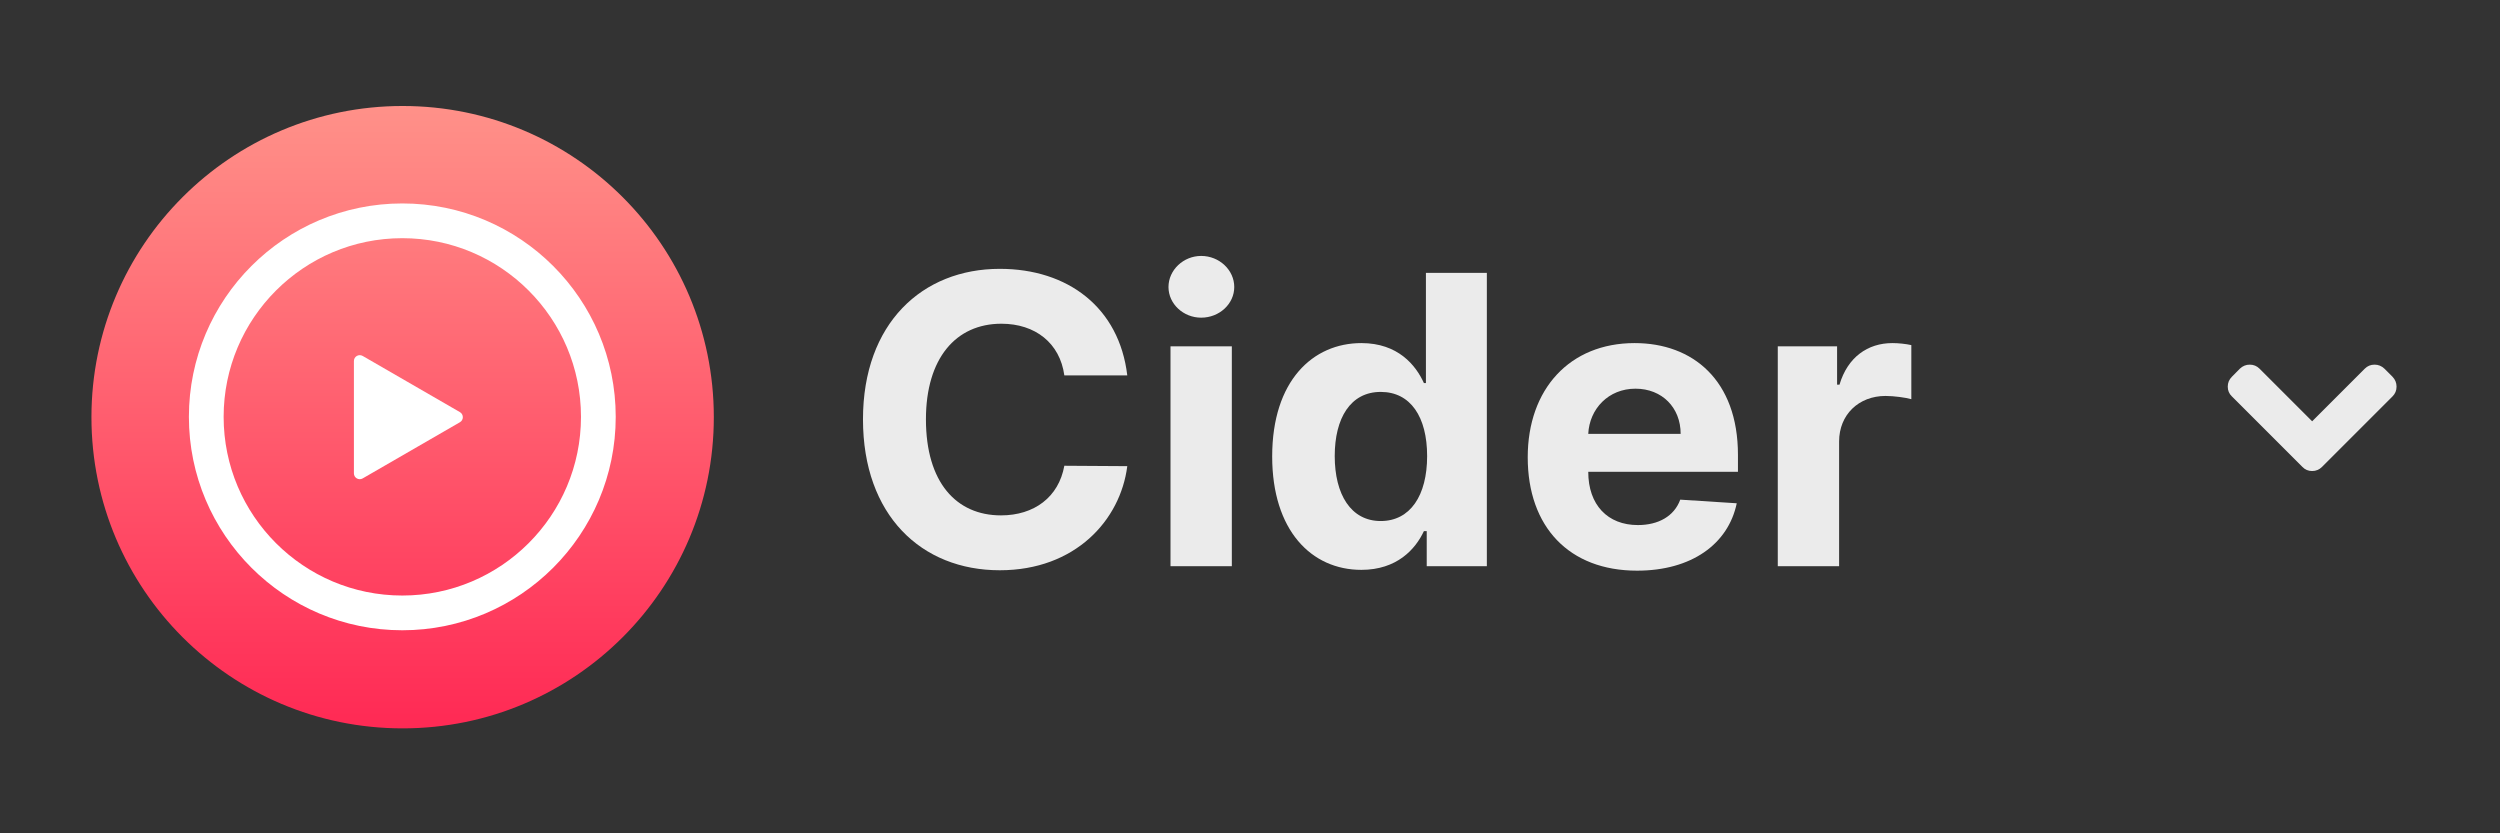 <?xml version="1.0" encoding="UTF-8" standalone="no"?>
<!DOCTYPE svg PUBLIC "-//W3C//DTD SVG 1.1//EN" "http://www.w3.org/Graphics/SVG/1.1/DTD/svg11.dtd">
<svg width="100%" height="100%" viewBox="0 0 300 100" version="1.1" xmlns="http://www.w3.org/2000/svg" xmlns:xlink="http://www.w3.org/1999/xlink" xml:space="preserve" xmlns:serif="http://www.serif.com/" style="fill-rule:evenodd;clip-rule:evenodd;stroke-linejoin:round;stroke-miterlimit:2;">
    <rect x="0" y="0" width="300" height="100" fill="#333333" stroke="none"/>
    <g id="Cider-Logo---Text" serif:id="Cider Logo + Text" transform="matrix(0.301,0,0,0.301,-41.165,-47.923)">
        <g>
            <g id="Old-Logo--no-layer-FX-" serif:id="Old Logo (no layer FX)" transform="matrix(0.259,0,0,0.259,297.279,325.53)">
                <g transform="matrix(1,0,0,1,-501,-500)">
                    <circle id="Ellipse-1" serif:id="Ellipse 1" cx="501" cy="500" r="479" style="fill:url(#_Linear1);"/>
                    <path id="Ellipse-2" serif:id="Ellipse 2" d="M500.5,171C681.804,171 829,318.196 829,499.5C829,680.804 681.804,828 500.5,828C319.196,828 172,680.804 172,499.5C172,318.196 319.196,171 500.5,171ZM500.5,224.47C652.293,224.47 775.53,347.707 775.53,499.5C775.53,651.293 652.293,774.53 500.5,774.53C348.707,774.53 225.47,651.293 225.47,499.5C225.47,347.707 348.707,224.47 500.5,224.47Z" style="fill:white;"/>
                    <path id="Triangle-1" serif:id="Triangle 1" d="M589.165,492.207C595.163,495.672 595.163,504.328 589.165,507.793L439.502,594.256C433.502,597.722 426,593.392 426,586.463L426,413.537C426,406.608 433.502,402.278 439.502,405.744L589.165,492.207Z" style="fill:white;fill-rule:nonzero;"/>
                </g>
            </g>
            <g transform="matrix(10.054,0,0,10.054,472.765,384.95)">
                <g transform="matrix(16,0,0,16,0,0)">
                    <path d="M0.705,-0.473C0.685,-0.641 0.558,-0.737 0.389,-0.737C0.197,-0.737 0.05,-0.602 0.05,-0.364C0.05,-0.126 0.195,0.01 0.389,0.01C0.576,0.01 0.688,-0.114 0.705,-0.248L0.549,-0.249C0.535,-0.171 0.474,-0.126 0.392,-0.126C0.281,-0.126 0.206,-0.208 0.206,-0.364C0.206,-0.515 0.28,-0.601 0.393,-0.601C0.477,-0.601 0.538,-0.553 0.549,-0.473L0.705,-0.473Z" style="fill:rgb(235,235,235);fill-rule:nonzero;"/>
                </g>
                <g transform="matrix(16,0,0,16,12.034,0)">
                    <path d="M0.06,-0L0.212,-0L0.212,-0.545L0.06,-0.545L0.06,-0ZM0.136,-0.616C0.181,-0.616 0.218,-0.65 0.218,-0.692C0.218,-0.734 0.181,-0.769 0.136,-0.769C0.092,-0.769 0.055,-0.734 0.055,-0.692C0.055,-0.65 0.092,-0.616 0.136,-0.616Z" style="fill:rgb(235,235,235);fill-rule:nonzero;"/>
                </g>
                <g transform="matrix(16,0,0,16,16.386,0)">
                    <path d="M0.261,0.009C0.349,0.009 0.395,-0.042 0.416,-0.087L0.423,-0.087L0.423,-0L0.572,-0L0.572,-0.727L0.421,-0.727L0.421,-0.454L0.416,-0.454C0.396,-0.498 0.352,-0.553 0.261,-0.553C0.141,-0.553 0.04,-0.46 0.04,-0.272C0.04,-0.089 0.137,0.009 0.261,0.009ZM0.309,-0.112C0.235,-0.112 0.195,-0.178 0.195,-0.273C0.195,-0.367 0.234,-0.432 0.309,-0.432C0.383,-0.432 0.424,-0.37 0.424,-0.273C0.424,-0.175 0.382,-0.112 0.309,-0.112Z" style="fill:rgb(235,235,235);fill-rule:nonzero;"/>
                </g>
                <g transform="matrix(16,0,0,16,26.551,0)">
                    <path d="M0.309,0.011C0.444,0.011 0.535,-0.055 0.556,-0.156L0.416,-0.165C0.401,-0.124 0.362,-0.102 0.311,-0.102C0.236,-0.102 0.188,-0.152 0.188,-0.234L0.188,-0.234L0.559,-0.234L0.559,-0.276C0.559,-0.461 0.447,-0.553 0.303,-0.553C0.142,-0.553 0.038,-0.439 0.038,-0.27C0.038,-0.097 0.141,0.011 0.309,0.011ZM0.188,-0.328C0.191,-0.39 0.238,-0.44 0.305,-0.44C0.371,-0.44 0.417,-0.393 0.417,-0.328L0.188,-0.328Z" style="fill:rgb(235,235,235);fill-rule:nonzero;"/>
                </g>
                <g transform="matrix(16,0,0,16,36.114,0)">
                    <path d="M0.06,-0L0.212,-0L0.212,-0.309C0.212,-0.376 0.261,-0.422 0.327,-0.422C0.348,-0.422 0.377,-0.418 0.391,-0.414L0.391,-0.548C0.378,-0.551 0.359,-0.553 0.344,-0.553C0.283,-0.553 0.233,-0.518 0.213,-0.45L0.207,-0.45L0.207,-0.545L0.06,-0.545L0.06,-0Z" style="fill:rgb(235,235,235);fill-rule:nonzero;"/>
                </g>
            </g>
        </g>
    </g>
    <g transform="matrix(0.013,0,0,-0.013,266.642,57.212)">
        <g id="Arrows">
            <path id="Down-Arrow" serif:id="Down Arrow" d="M1611,832C1611,796.667 1598.67,766.667 1574,742L923,91C897.667,65.667 867.333,53 832,53C796,53 766,65.667 742,91L91,742C65.667,766 53,796 53,832C53,867.333 65.667,897.667 91,923L165,998C191,1022.67 221.333,1035 256,1035C291.333,1035 321.333,1022.67 346,998L832,512L1318,998C1342.67,1022.67 1372.67,1035 1408,1035C1442.67,1035 1473,1022.67 1499,998L1574,923C1598.67,897 1611,866.667 1611,832Z" style="fill:rgb(235,235,235);fill-rule:nonzero;"/>
        </g>
    </g>
    <defs>
        <linearGradient id="_Linear1" x1="0" y1="0" x2="1" y2="0" gradientUnits="userSpaceOnUse" gradientTransform="matrix(0.5,1437,-1437,0.5,500.5,-219)"><stop offset="0" style="stop-color:rgb(255,171,150);stop-opacity:1"/><stop offset="1" style="stop-color:rgb(255,15,71);stop-opacity:1"/></linearGradient>
    </defs>
</svg>
